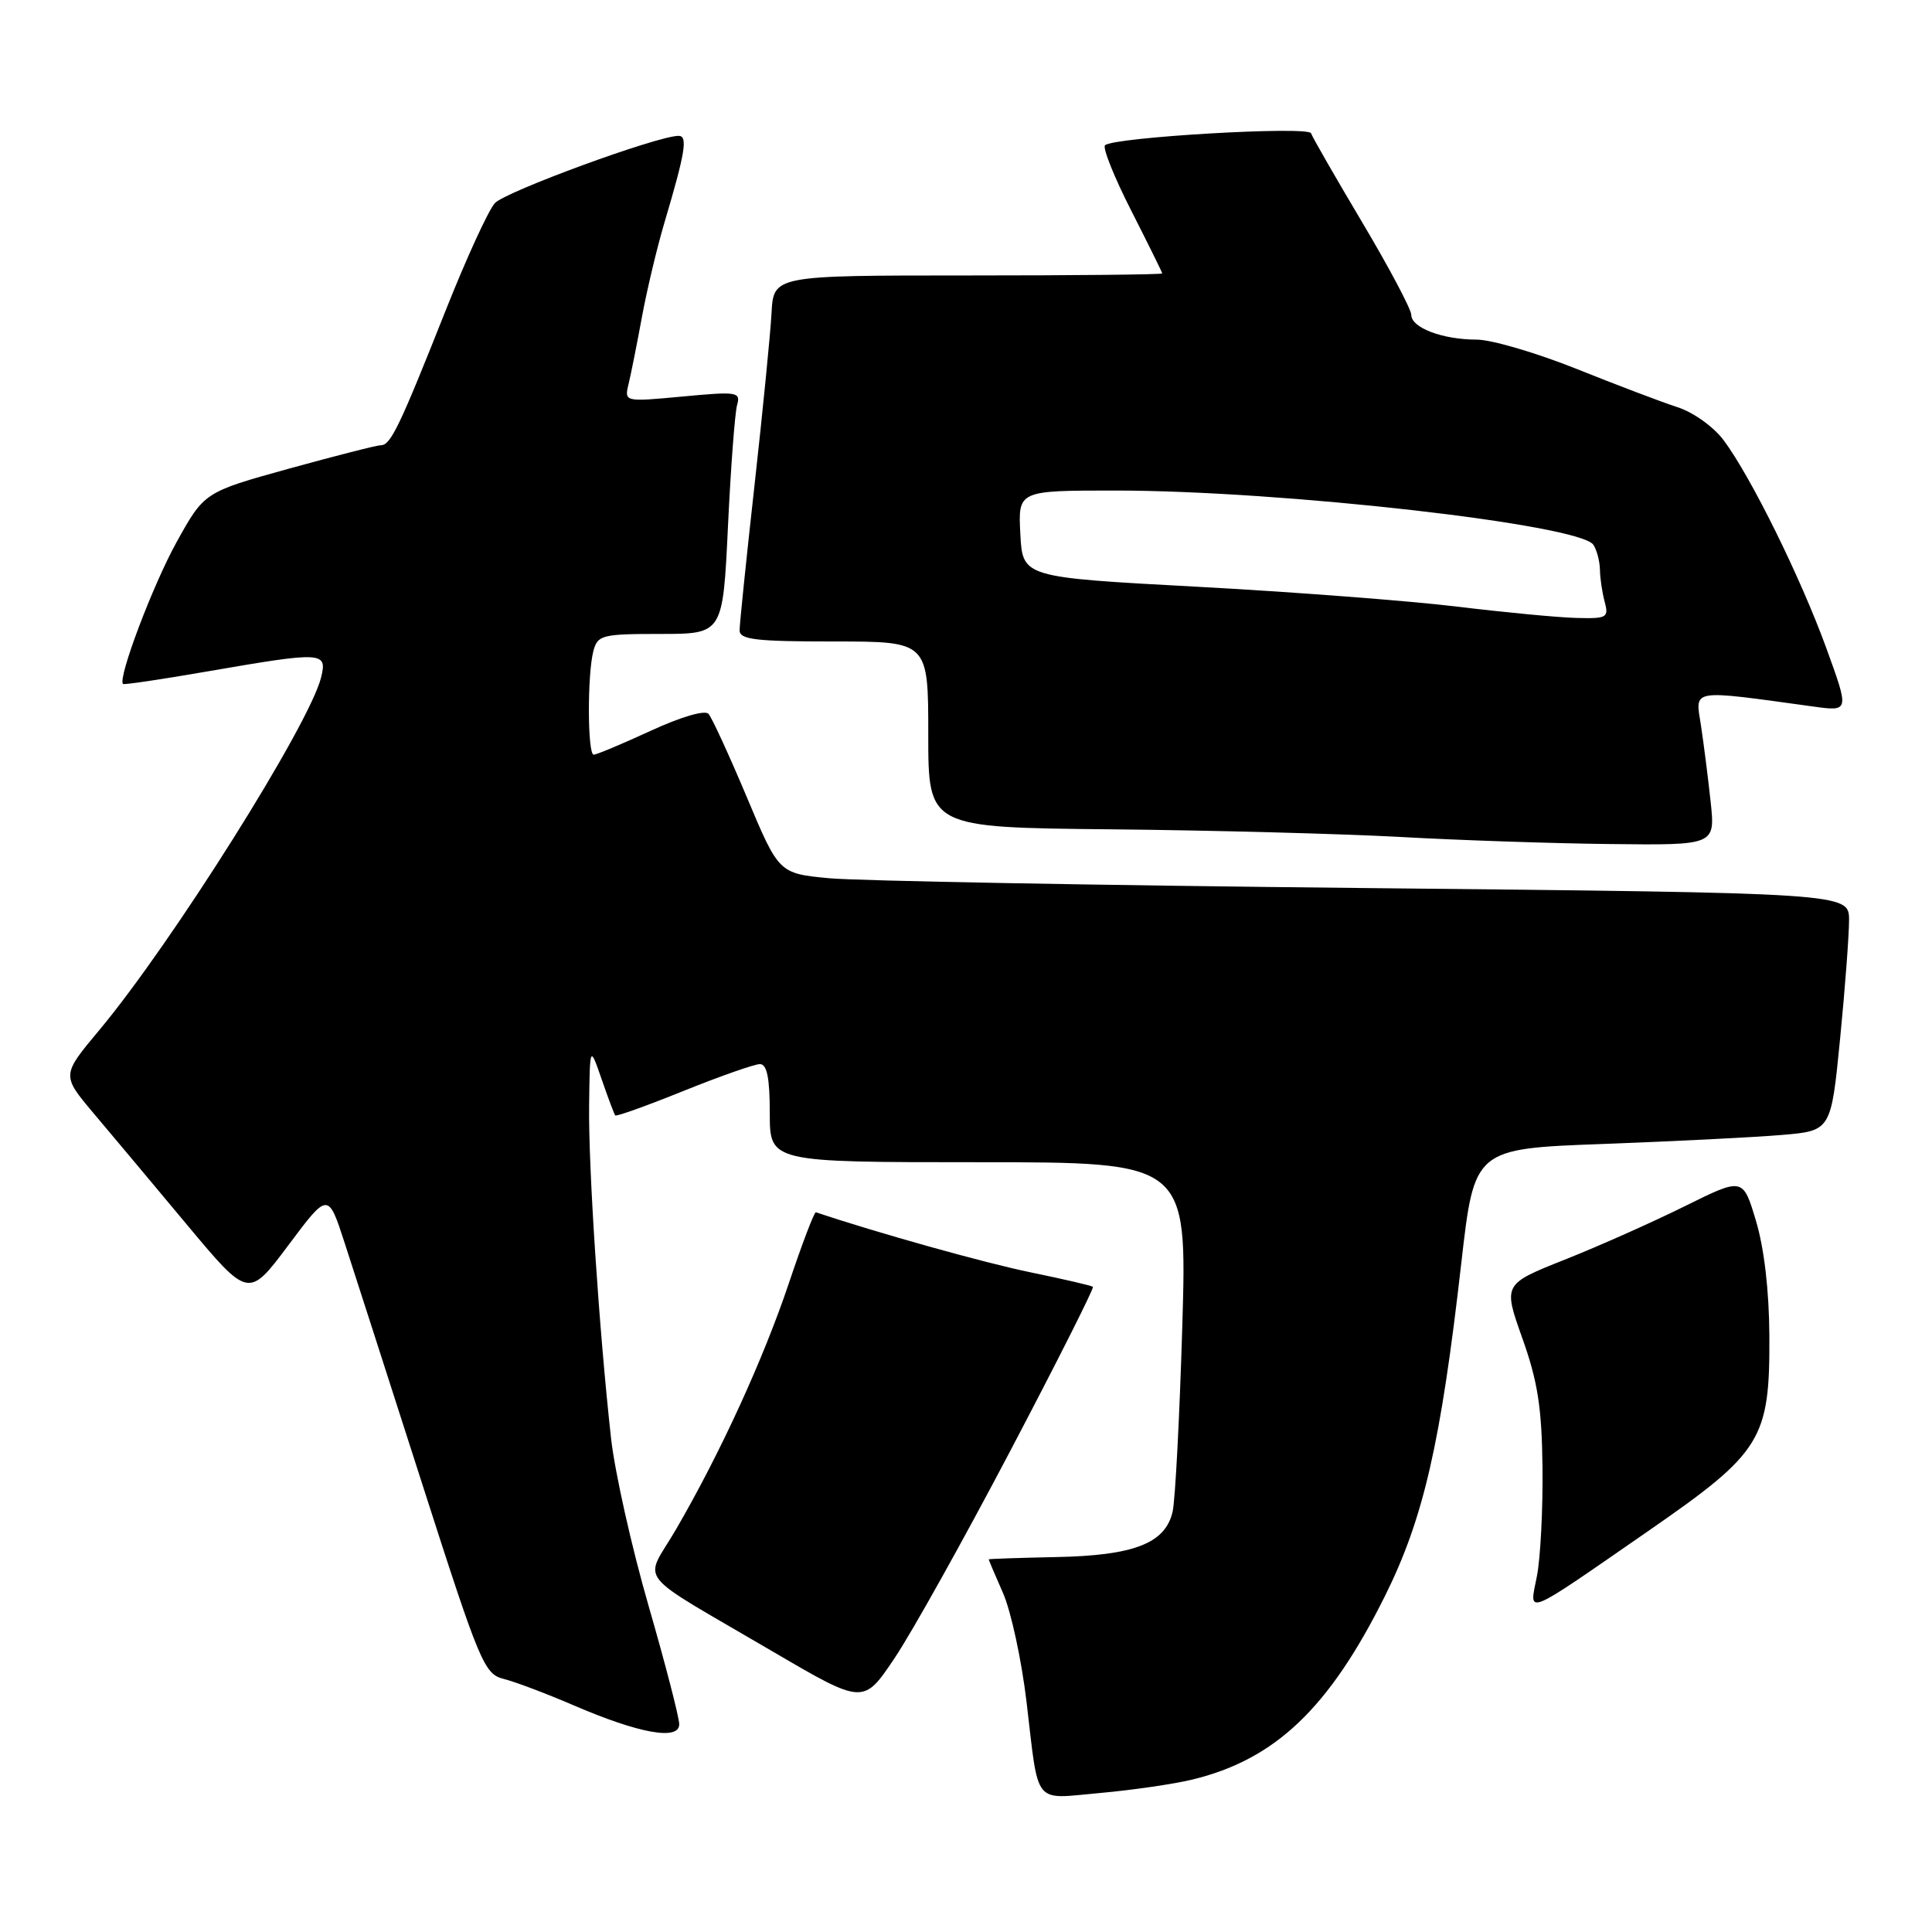 <?xml version="1.0" encoding="UTF-8" standalone="no"?>
<!DOCTYPE svg PUBLIC "-//W3C//DTD SVG 1.1//EN" "http://www.w3.org/Graphics/SVG/1.1/DTD/svg11.dtd" >
<svg xmlns="http://www.w3.org/2000/svg" xmlns:xlink="http://www.w3.org/1999/xlink" version="1.1" viewBox="0 0 256 256">
 <g >
 <path fill="currentColor"
d=" M 158.00 235.80 C 168.99 233.13 176.10 226.36 183.50 211.51 C 188.63 201.20 190.91 191.26 193.63 167.36 C 195.36 152.21 195.36 152.21 212.43 151.58 C 221.82 151.23 232.45 150.70 236.06 150.39 C 242.62 149.84 242.62 149.84 243.82 137.67 C 244.48 130.98 245.01 123.89 245.01 121.91 C 245.00 118.33 245.00 118.33 180.75 117.67 C 145.41 117.31 113.51 116.72 109.85 116.37 C 103.20 115.73 103.20 115.73 98.95 105.61 C 96.61 100.05 94.33 95.09 93.88 94.59 C 93.41 94.05 90.22 94.99 86.21 96.84 C 82.43 98.58 79.04 100.00 78.67 100.00 C 77.84 100.00 77.81 89.32 78.63 86.25 C 79.19 84.15 79.77 84.00 87.50 84.00 C 95.78 84.00 95.78 84.00 96.46 69.75 C 96.83 61.91 97.38 54.67 97.67 53.66 C 98.16 51.93 97.68 51.86 90.46 52.54 C 82.72 53.26 82.72 53.26 83.29 50.88 C 83.61 49.57 84.40 45.58 85.06 42.00 C 85.72 38.42 87.06 32.80 88.04 29.50 C 90.81 20.18 91.16 18.00 89.92 18.00 C 87.12 18.00 66.96 25.39 65.57 26.92 C 64.71 27.87 61.79 34.24 59.08 41.07 C 52.99 56.42 51.77 58.98 50.50 58.99 C 49.95 58.99 44.45 60.40 38.28 62.10 C 27.07 65.21 27.07 65.21 23.39 71.85 C 20.24 77.54 15.57 89.91 16.30 90.63 C 16.43 90.76 21.48 90.01 27.52 88.96 C 42.81 86.32 43.38 86.35 42.55 89.75 C 41.03 95.96 22.80 124.95 13.16 136.49 C 8.16 142.47 8.16 142.47 12.38 147.49 C 14.71 150.24 20.28 156.90 24.77 162.28 C 32.93 172.05 32.93 172.05 38.21 165.00 C 43.48 157.95 43.48 157.95 45.68 164.73 C 46.89 168.45 51.51 182.81 55.95 196.64 C 63.60 220.48 64.16 221.82 66.76 222.47 C 68.27 222.85 72.42 224.42 76.00 225.96 C 84.70 229.71 90.00 230.66 90.00 228.47 C 90.00 227.57 88.17 220.51 85.94 212.78 C 83.70 205.04 81.47 195.07 80.97 190.61 C 79.39 176.34 77.96 154.75 78.06 146.50 C 78.16 138.50 78.16 138.50 79.72 143.00 C 80.57 145.47 81.39 147.64 81.52 147.80 C 81.66 147.97 85.73 146.51 90.58 144.55 C 95.42 142.60 99.98 141.00 100.69 141.00 C 101.63 141.00 102.00 142.82 102.00 147.50 C 102.00 154.00 102.00 154.00 129.65 154.00 C 157.30 154.00 157.30 154.00 156.66 175.75 C 156.30 187.71 155.73 198.75 155.38 200.29 C 154.43 204.50 150.28 206.12 139.92 206.32 C 135.02 206.42 131.01 206.56 131.01 206.62 C 131.00 206.69 131.86 208.72 132.92 211.12 C 133.97 213.53 135.37 220.00 136.02 225.50 C 137.68 239.49 136.79 238.38 145.77 237.58 C 150.02 237.20 155.53 236.40 158.00 235.80 Z  M 133.92 192.15 C 140.09 180.41 144.99 170.67 144.82 170.51 C 144.64 170.35 140.92 169.49 136.55 168.59 C 130.49 167.35 116.20 163.35 108.11 160.63 C 107.90 160.56 106.29 164.78 104.54 170.00 C 101.13 180.15 95.41 192.62 89.54 202.71 C 85.33 209.94 83.66 207.85 102.45 218.87 C 114.41 225.87 114.41 225.87 118.55 219.69 C 120.84 216.28 127.75 203.89 133.92 192.15 Z  M 218.50 202.80 C 233.46 192.44 234.52 190.73 234.45 177.00 C 234.42 171.03 233.76 165.37 232.67 161.75 C 230.95 156.01 230.95 156.01 223.22 159.84 C 218.98 161.94 211.83 165.13 207.34 166.91 C 199.17 170.16 199.17 170.16 201.72 177.33 C 203.76 183.05 204.30 186.52 204.39 194.50 C 204.45 200.00 204.12 206.45 203.65 208.84 C 202.62 214.07 201.65 214.46 218.50 202.80 Z  M 226.67 106.25 C 226.33 103.09 225.75 98.52 225.38 96.09 C 224.62 91.22 223.82 91.36 240.28 93.62 C 245.05 94.28 245.05 94.28 242.00 85.89 C 238.58 76.49 231.98 63.13 228.39 58.33 C 227.07 56.56 224.36 54.62 222.26 53.95 C 220.19 53.28 214.16 50.99 208.85 48.86 C 203.54 46.74 197.61 45.00 195.66 45.00 C 191.15 45.00 187.00 43.43 187.00 41.72 C 187.00 40.99 184.08 35.48 180.51 29.48 C 176.95 23.49 173.89 18.17 173.72 17.66 C 173.39 16.67 147.49 18.18 146.42 19.25 C 146.08 19.59 147.64 23.49 149.90 27.92 C 152.15 32.35 154.00 36.09 154.00 36.23 C 154.00 36.38 142.41 36.50 128.25 36.50 C 102.50 36.50 102.50 36.50 102.23 41.50 C 102.08 44.25 101.07 54.50 99.98 64.27 C 98.89 74.04 98.00 82.71 98.00 83.52 C 98.00 84.75 100.13 85.00 110.50 85.00 C 123.00 85.00 123.00 85.00 123.00 97.33 C 123.00 109.65 123.00 109.65 147.25 109.89 C 160.59 110.02 177.80 110.48 185.50 110.90 C 193.20 111.33 205.75 111.76 213.39 111.84 C 227.28 112.00 227.28 112.00 226.67 106.25 Z  M 193.00 80.37 C 186.68 79.61 171.15 78.42 158.50 77.74 C 135.50 76.50 135.50 76.50 135.20 70.75 C 134.90 65.00 134.90 65.00 147.79 65.00 C 169.82 65.00 209.43 69.50 211.14 72.20 C 211.60 72.91 211.98 74.40 212.00 75.50 C 212.01 76.60 212.30 78.51 212.63 79.75 C 213.19 81.84 212.93 81.99 208.87 81.88 C 206.46 81.82 199.32 81.14 193.00 80.37 Z "/>
</g>
</svg>
